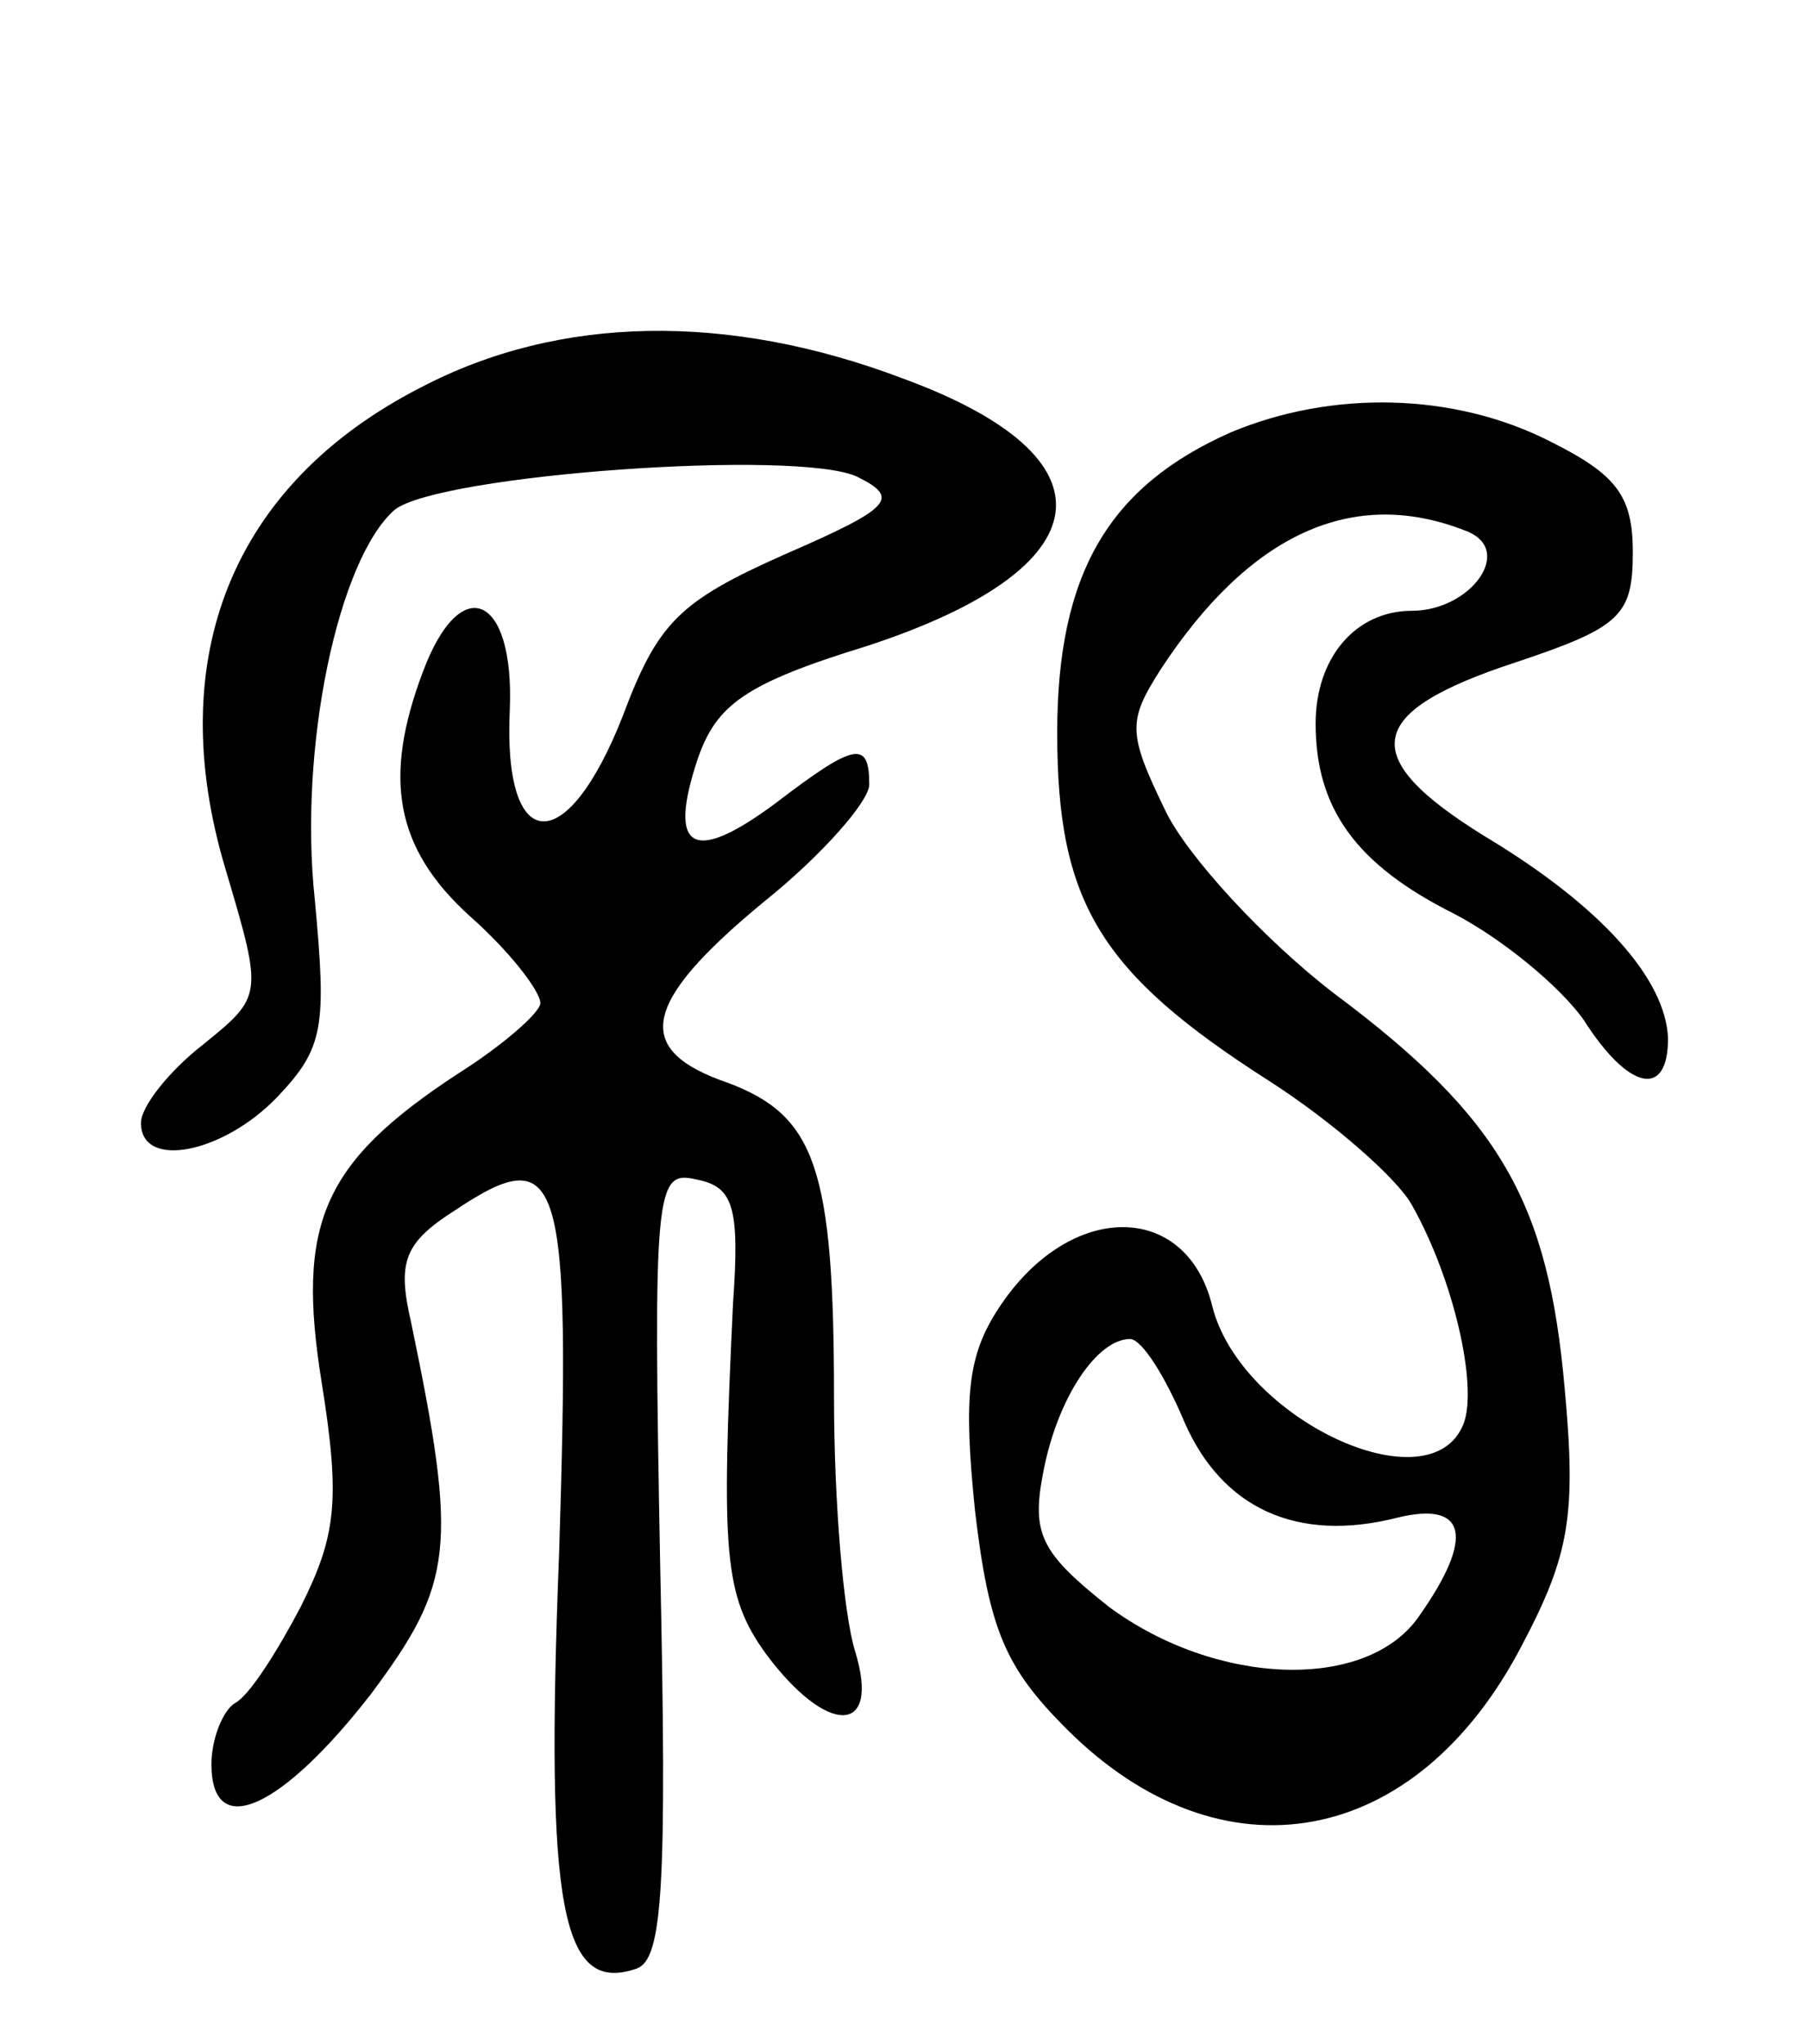 <svg version="1.0" xmlns="http://www.w3.org/2000/svg"
 width="77pt" height="87pt" viewBox="0 0 77 87"
 preserveAspectRatio="xMidYMid meet">
<g transform="translate(0,87) scale(0.1,-0.1)"
fill="#000000" stroke="none">
<path d="M179 705 c-80 -41 -110 -115 -83 -205 16 -54 16 -54 -10 -75 -14 -11
-26 -26 -26 -33 0 -20 35 -13 58 11 20 21 21 30 16 84 -7 65 10 145 34 166 19
15 172 26 197 14 18 -9 15 -13 -31 -33 -45 -20 -54 -29 -69 -69 -24 -61 -51
-59 -48 3 2 49 -21 59 -37 16 -17 -45 -12 -75 20 -104 17 -15 30 -32 30 -37 0
-4 -16 -18 -35 -30 -58 -38 -69 -64 -58 -132 8 -50 6 -65 -9 -95 -10 -19 -22
-38 -28 -41 -5 -3 -10 -15 -10 -26 0 -33 30 -19 68 30 35 47 37 62 17 158 -6
26 -3 34 19 48 45 30 49 15 44 -146 -6 -152 1 -188 33 -177 11 4 13 34 10 172
-3 159 -2 168 15 164 16 -3 19 -11 16 -53 -5 -106 -4 -124 14 -149 26 -35 49
-35 38 1 -5 16 -9 64 -9 108 0 98 -8 120 -45 134 -41 14 -37 34 15 77 25 20
45 43 45 50 0 19 -6 18 -40 -8 -35 -26 -46 -20 -33 19 8 23 20 32 72 48 101
33 108 80 15 114 -74 28 -146 27 -205 -4z"/>
<path d="M524 686 c-52 -23 -74 -60 -74 -128 0 -72 18 -102 90 -148 28 -18 55
-42 61 -53 18 -32 28 -77 22 -93 -14 -36 -95 2 -107 50 -11 45 -61 45 -91 -1
-13 -20 -15 -37 -10 -86 6 -51 13 -67 39 -93 66 -66 149 -51 194 36 20 38 23
55 18 109 -7 79 -27 115 -98 168 -30 23 -63 59 -72 78 -16 33 -16 38 -2 60 38
58 82 78 130 59 21 -8 2 -34 -23 -34 -24 0 -41 -20 -41 -48 0 -36 17 -60 59
-81 21 -11 45 -31 55 -45 19 -30 36 -34 36 -8 -1 25 -28 56 -78 86 -55 34 -51
53 13 74 45 15 50 20 50 47 0 24 -7 33 -35 47 -41 21 -93 22 -136 4z m-20
-421 c16 -37 48 -52 91 -41 29 7 33 -8 9 -42 -22 -32 -86 -30 -132 4 -29 23
-33 31 -28 57 6 32 23 57 37 57 5 0 15 -16 23 -35z"/>
</g>
</svg>
